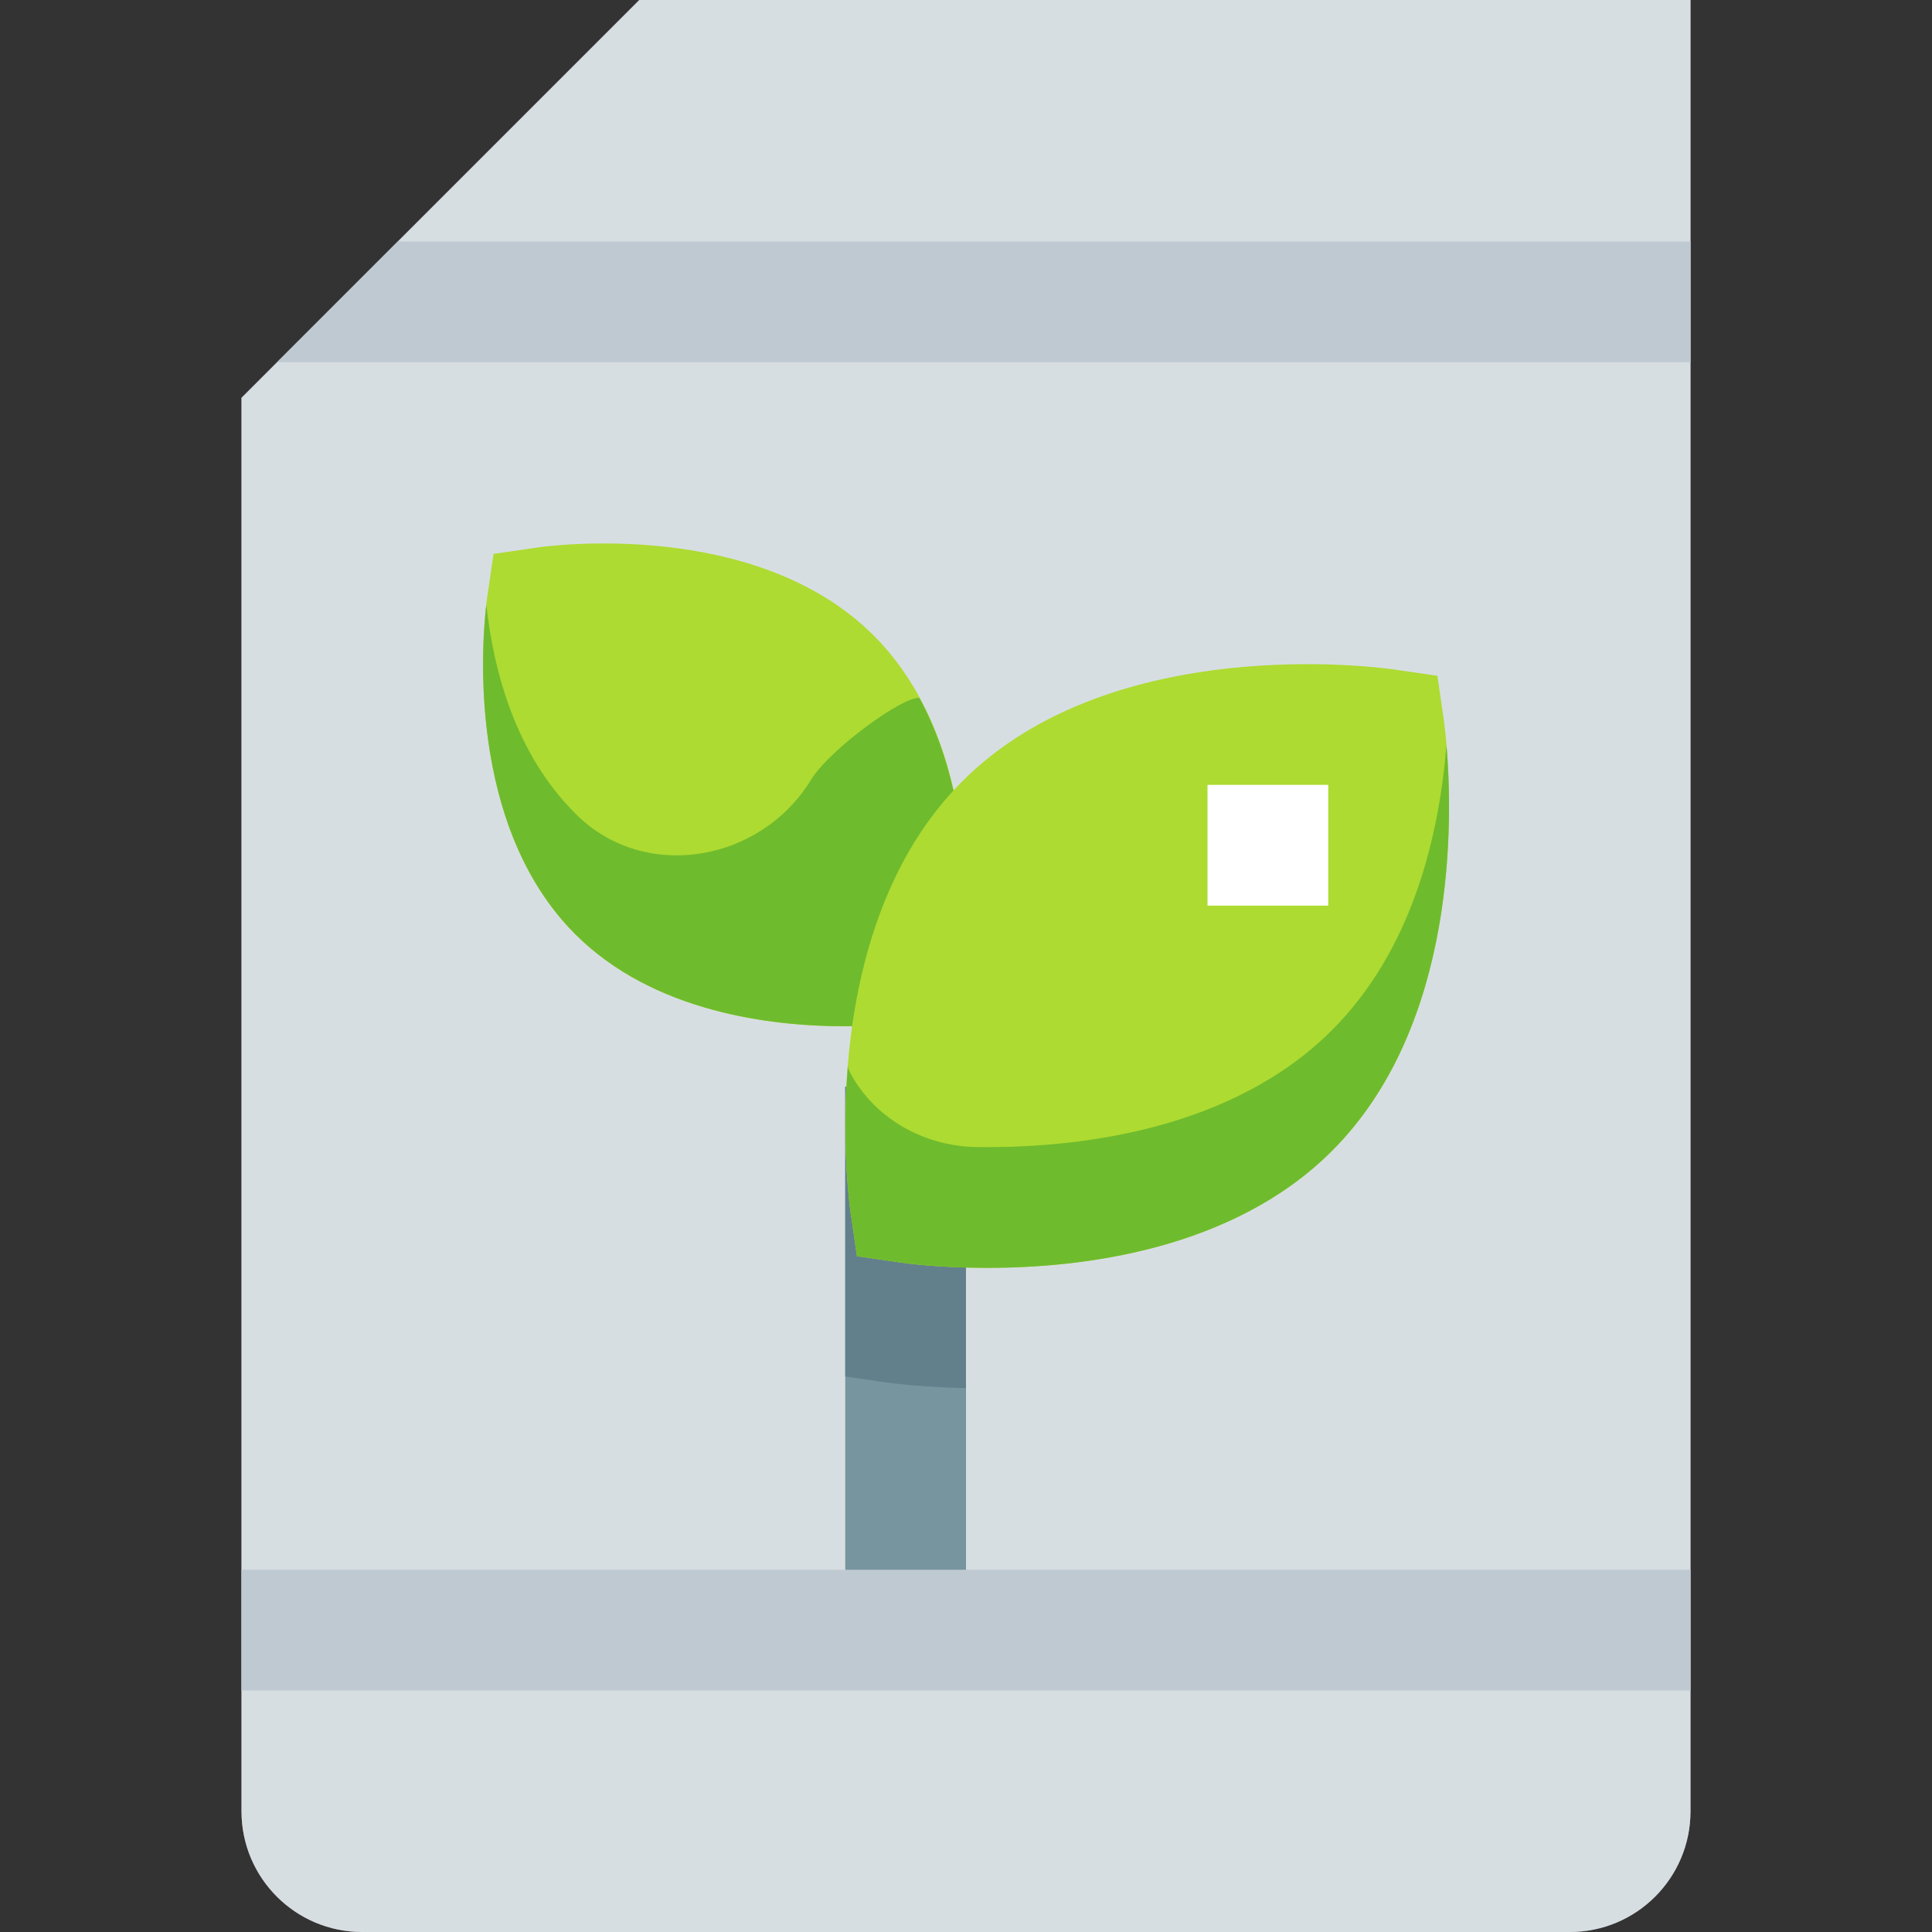 <svg height="512pt" viewBox="-64 0 512 512" width="512pt" xmlns="http://www.w3.org/2000/svg"><rect x="-64" y="0" width="512" height="512" fill="#333333" stroke="none"/><path d="m352 512h-320c-17.68 0-32-14.32-32-32v-374.625l105.375-105.375h278.625v480c0 17.68-14.32 32-32 32zm0 0" fill="#898890"/><path d="m384 0v480c0 17.68-14.32 32-32 32h-320c-17.68 0-32-14.32-32-32v-374.559l105.441-105.441zm0 0" fill="#d7dee2"/><path d="m159.938 271.984c-19.441 0-50.738-3.648-71.504-24.418-31.328-31.328-23.699-86.621-23.363-88.973l1.715-11.809 11.809-1.715c2.316-.336 57.664-7.949 88.957 23.363 31.328 31.328 23.695 86.621 23.359 88.973l-1.711 11.809-11.809 1.715c-.781.109-7.598 1.055-17.453 1.055zm0 0" fill="#addb31"/><path d="m160 288h32v144h-32zm0 0" fill="#77959e"/><path d="m179.664 184.977c-4.207-.594-23.762 13.535-28.754 21.695-13.277 21.742-43.887 27.168-62.062 9.297-.145-.129-.273-.273-.414-.418-15.68-15.664-21.602-37.344-23.555-55.375-1.102 9.375-5.312 58.512 23.555 87.375 20.766 20.77 52.062 24.418 71.504 24.418 9.855 0 16.672-.945 17.453-1.059l11.809-1.711 1.711-11.809c.305-1.965 5.648-41.312-11.246-72.414zm0 0" fill="#6fbb2e"/><path d="m0 416h384v32h-384zm0 0" fill="#bfc9d1"/><path d="m384 64v32h-374.559l32-32zm0 0" fill="#bfc9d1"/><path d="m160 364.785 10.289 1.504c1.68.254 9.969 1.297 21.711 1.582v-79.871h-32zm0 0" fill="#62808c"/><path d="m197.648 336c-12.848 0-21.711-1.23-22.738-1.375l-11.805-1.715-1.715-11.805c-.43-3.008-10.27-74.195 29.648-114.082 39.891-39.871 111.074-30.078 114.082-29.648l11.809 1.715 1.711 11.805c.43 3.008 10.27 74.195-29.648 114.082-26.352 26.367-66.367 31.023-91.344 31.023zm0 0" fill="#addb31"/><path d="m288.992 272.992c-26.352 26.352-66.367 31.008-91.344 31.008-.93 0-1.84 0-2.719-.016-13.203-.176-25.746-6.688-32.641-17.953-.93-1.52-1.535-2.75-1.602-3.488-1.695 20.914.496 37.137.703 38.547l1.715 11.805 11.805 1.715c1.012.16 9.891 1.391 22.738 1.391 24.992 0 65.008-4.656 91.344-31.008 33.457-33.426 31.953-88.703 30.336-107.535-1.938 24-9.008 54.207-30.336 75.535zm0 0" fill="#6fbb2e"/><path d="m256 208h32v32h-32zm0 0" fill="#fff"/></svg>